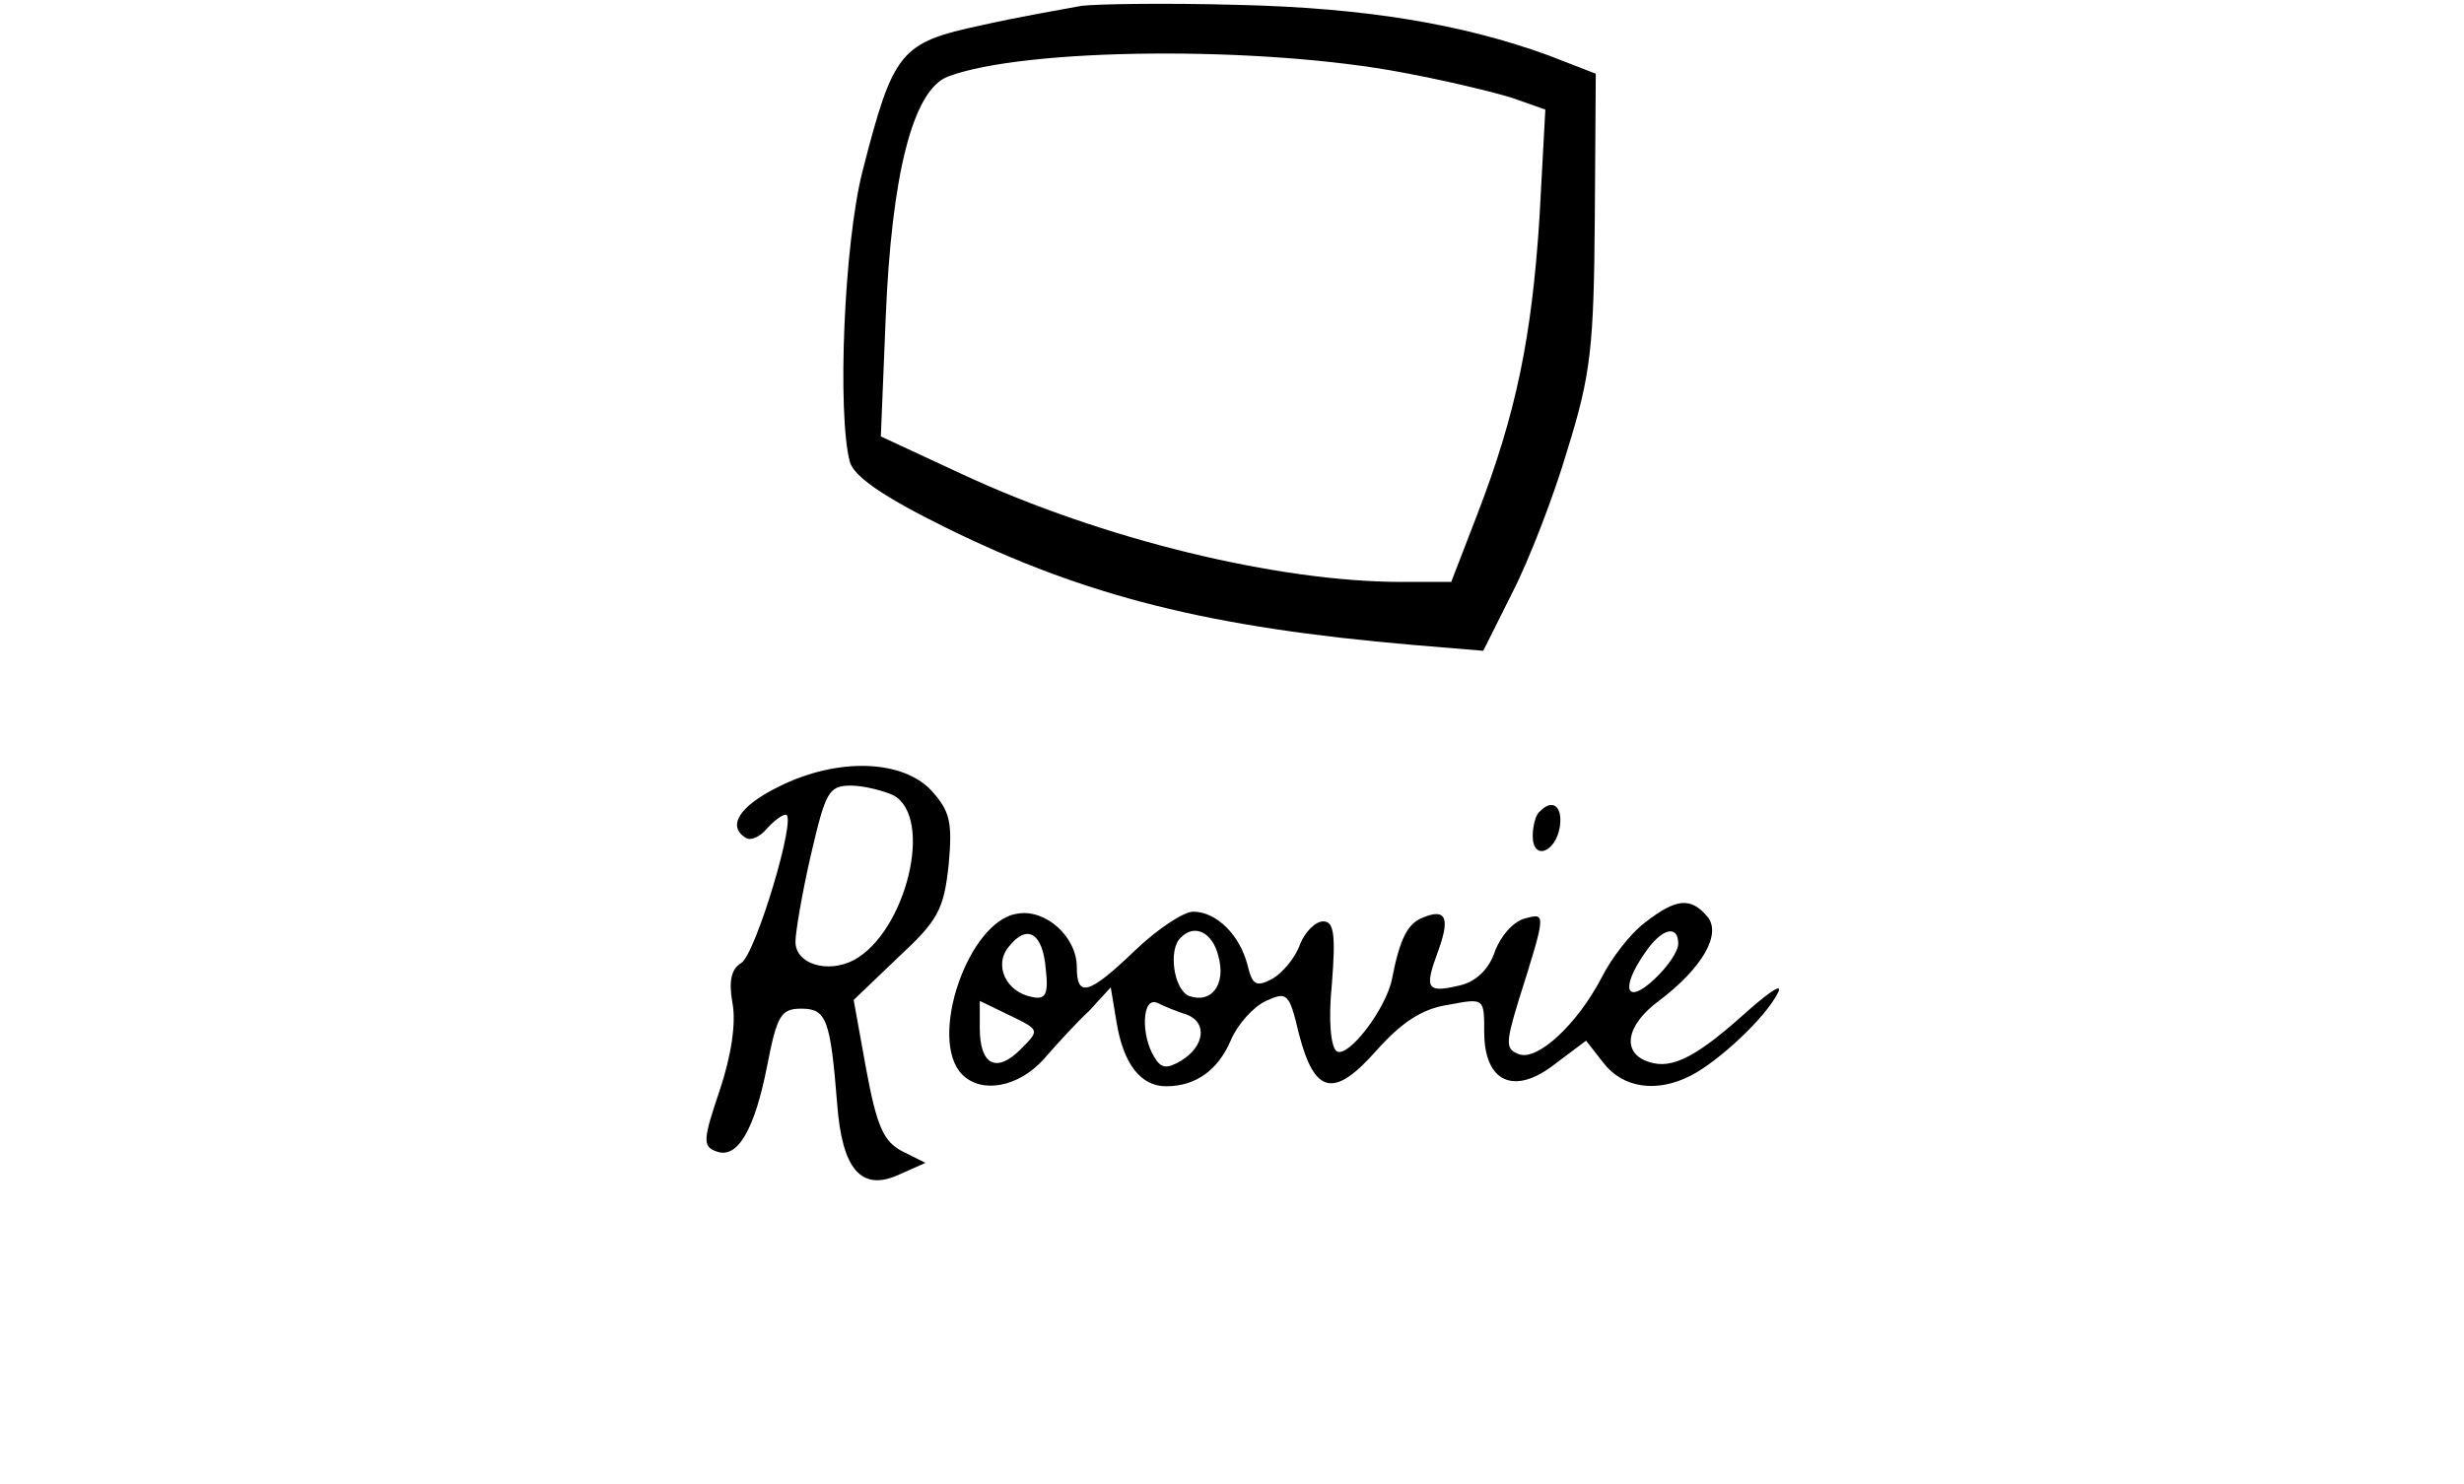 <svg version="1.0" xmlns="http://www.w3.org/2000/svg"
 width="254pt" height="153pt" viewBox="0 0 254 153"
 preserveAspectRatio="xMidYMid meet">

<g transform="translate(0,153) scale(0.1,-0.1)"
fill="#000000" stroke="none">
<path d="M1115 1524 c-16 -3 -63 -11 -103 -20 -84 -18 -91 -26 -123 -151 -19
-75 -26 -249 -13 -299 4 -15 34 -36 99 -68 144 -71 272 -103 482 -121 l72 -6
30 60 c17 33 43 100 57 148 24 77 27 106 28 238 l1 149 -49 19 c-88 32 -188
49 -321 52 -71 2 -143 1 -160 -1z m332 -69 c43 -8 93 -20 112 -26 l34 -12 -6
-111 c-8 -124 -24 -202 -64 -306 l-27 -70 -51 0 c-128 0 -309 44 -453 111
l-84 39 5 122 c6 148 28 235 64 249 79 30 324 32 470 4z"/>
<path d="M803 719 c-41 -20 -54 -41 -34 -53 5 -3 14 1 21 9 7 8 16 15 20 15
12 0 -31 -144 -46 -153 -10 -6 -13 -18 -9 -41 4 -20 -1 -54 -13 -90 -17 -50
-18 -58 -4 -63 22 -9 40 22 53 89 10 51 14 58 35 58 26 0 30 -11 37 -98 5 -68
25 -91 64 -73 l27 12 -24 12 c-19 10 -26 25 -37 84 l-13 72 46 44 c41 38 47
49 52 96 4 44 1 55 -18 76 -30 32 -97 34 -157 4z m118 -9 c42 -23 13 -141 -41
-170 -27 -14 -60 -4 -60 19 0 10 7 51 16 90 15 64 18 71 41 71 13 0 33 -5 44
-10z"/>
<path d="M1587 693 c-4 -3 -7 -15 -7 -25 0 -26 24 -17 28 10 3 21 -8 29 -21
15z"/>
<path d="M1696 579 c-15 -11 -35 -37 -45 -57 -25 -48 -66 -86 -85 -79 -14 5
-14 11 -1 54 29 92 29 92 7 86 -12 -3 -25 -18 -31 -34 -6 -18 -19 -31 -36 -35
-34 -8 -37 -4 -23 34 13 35 9 46 -15 36 -16 -6 -24 -22 -32 -63 -6 -31 -45
-82 -57 -75 -6 4 -9 31 -5 70 4 51 2 64 -9 64 -8 0 -19 -11 -24 -24 -5 -14
-18 -29 -28 -35 -17 -9 -21 -7 -26 14 -8 31 -32 55 -56 55 -10 0 -37 -18 -60
-40 -48 -46 -60 -49 -60 -17 0 31 -32 60 -61 55 -51 -7 -93 -130 -57 -166 20
-20 58 -13 84 16 13 15 34 38 47 50 l22 24 6 -36 c7 -43 25 -66 51 -66 31 0
54 17 67 48 7 16 23 34 36 40 22 10 24 8 34 -34 16 -62 36 -67 80 -17 26 29
47 43 74 47 37 7 37 7 37 -28 0 -52 31 -66 73 -33 l32 24 18 -23 c20 -26 55
-31 90 -13 29 15 76 59 89 84 7 12 -5 5 -30 -17 -52 -47 -78 -61 -102 -53 -29
9 -24 38 10 63 45 34 65 69 50 87 -17 20 -32 19 -64 -6z m-618 -48 c3 -26 0
-32 -14 -29 -27 5 -40 33 -24 52 19 24 35 14 38 -23z m178 13 c8 -29 -7 -49
-30 -41 -16 6 -22 48 -9 60 14 15 33 6 39 -19z m474 13 c0 -8 -11 -24 -25 -37
-29 -27 -35 -9 -9 28 17 25 34 29 34 9z m-678 -109 c-25 -25 -42 -16 -42 22
l0 28 31 -15 c31 -15 31 -15 11 -35z m171 36 c22 -8 19 -33 -6 -48 -14 -8 -20
-8 -27 4 -14 22 -13 63 3 56 6 -3 20 -9 30 -12z"/>
</g>
</svg>

